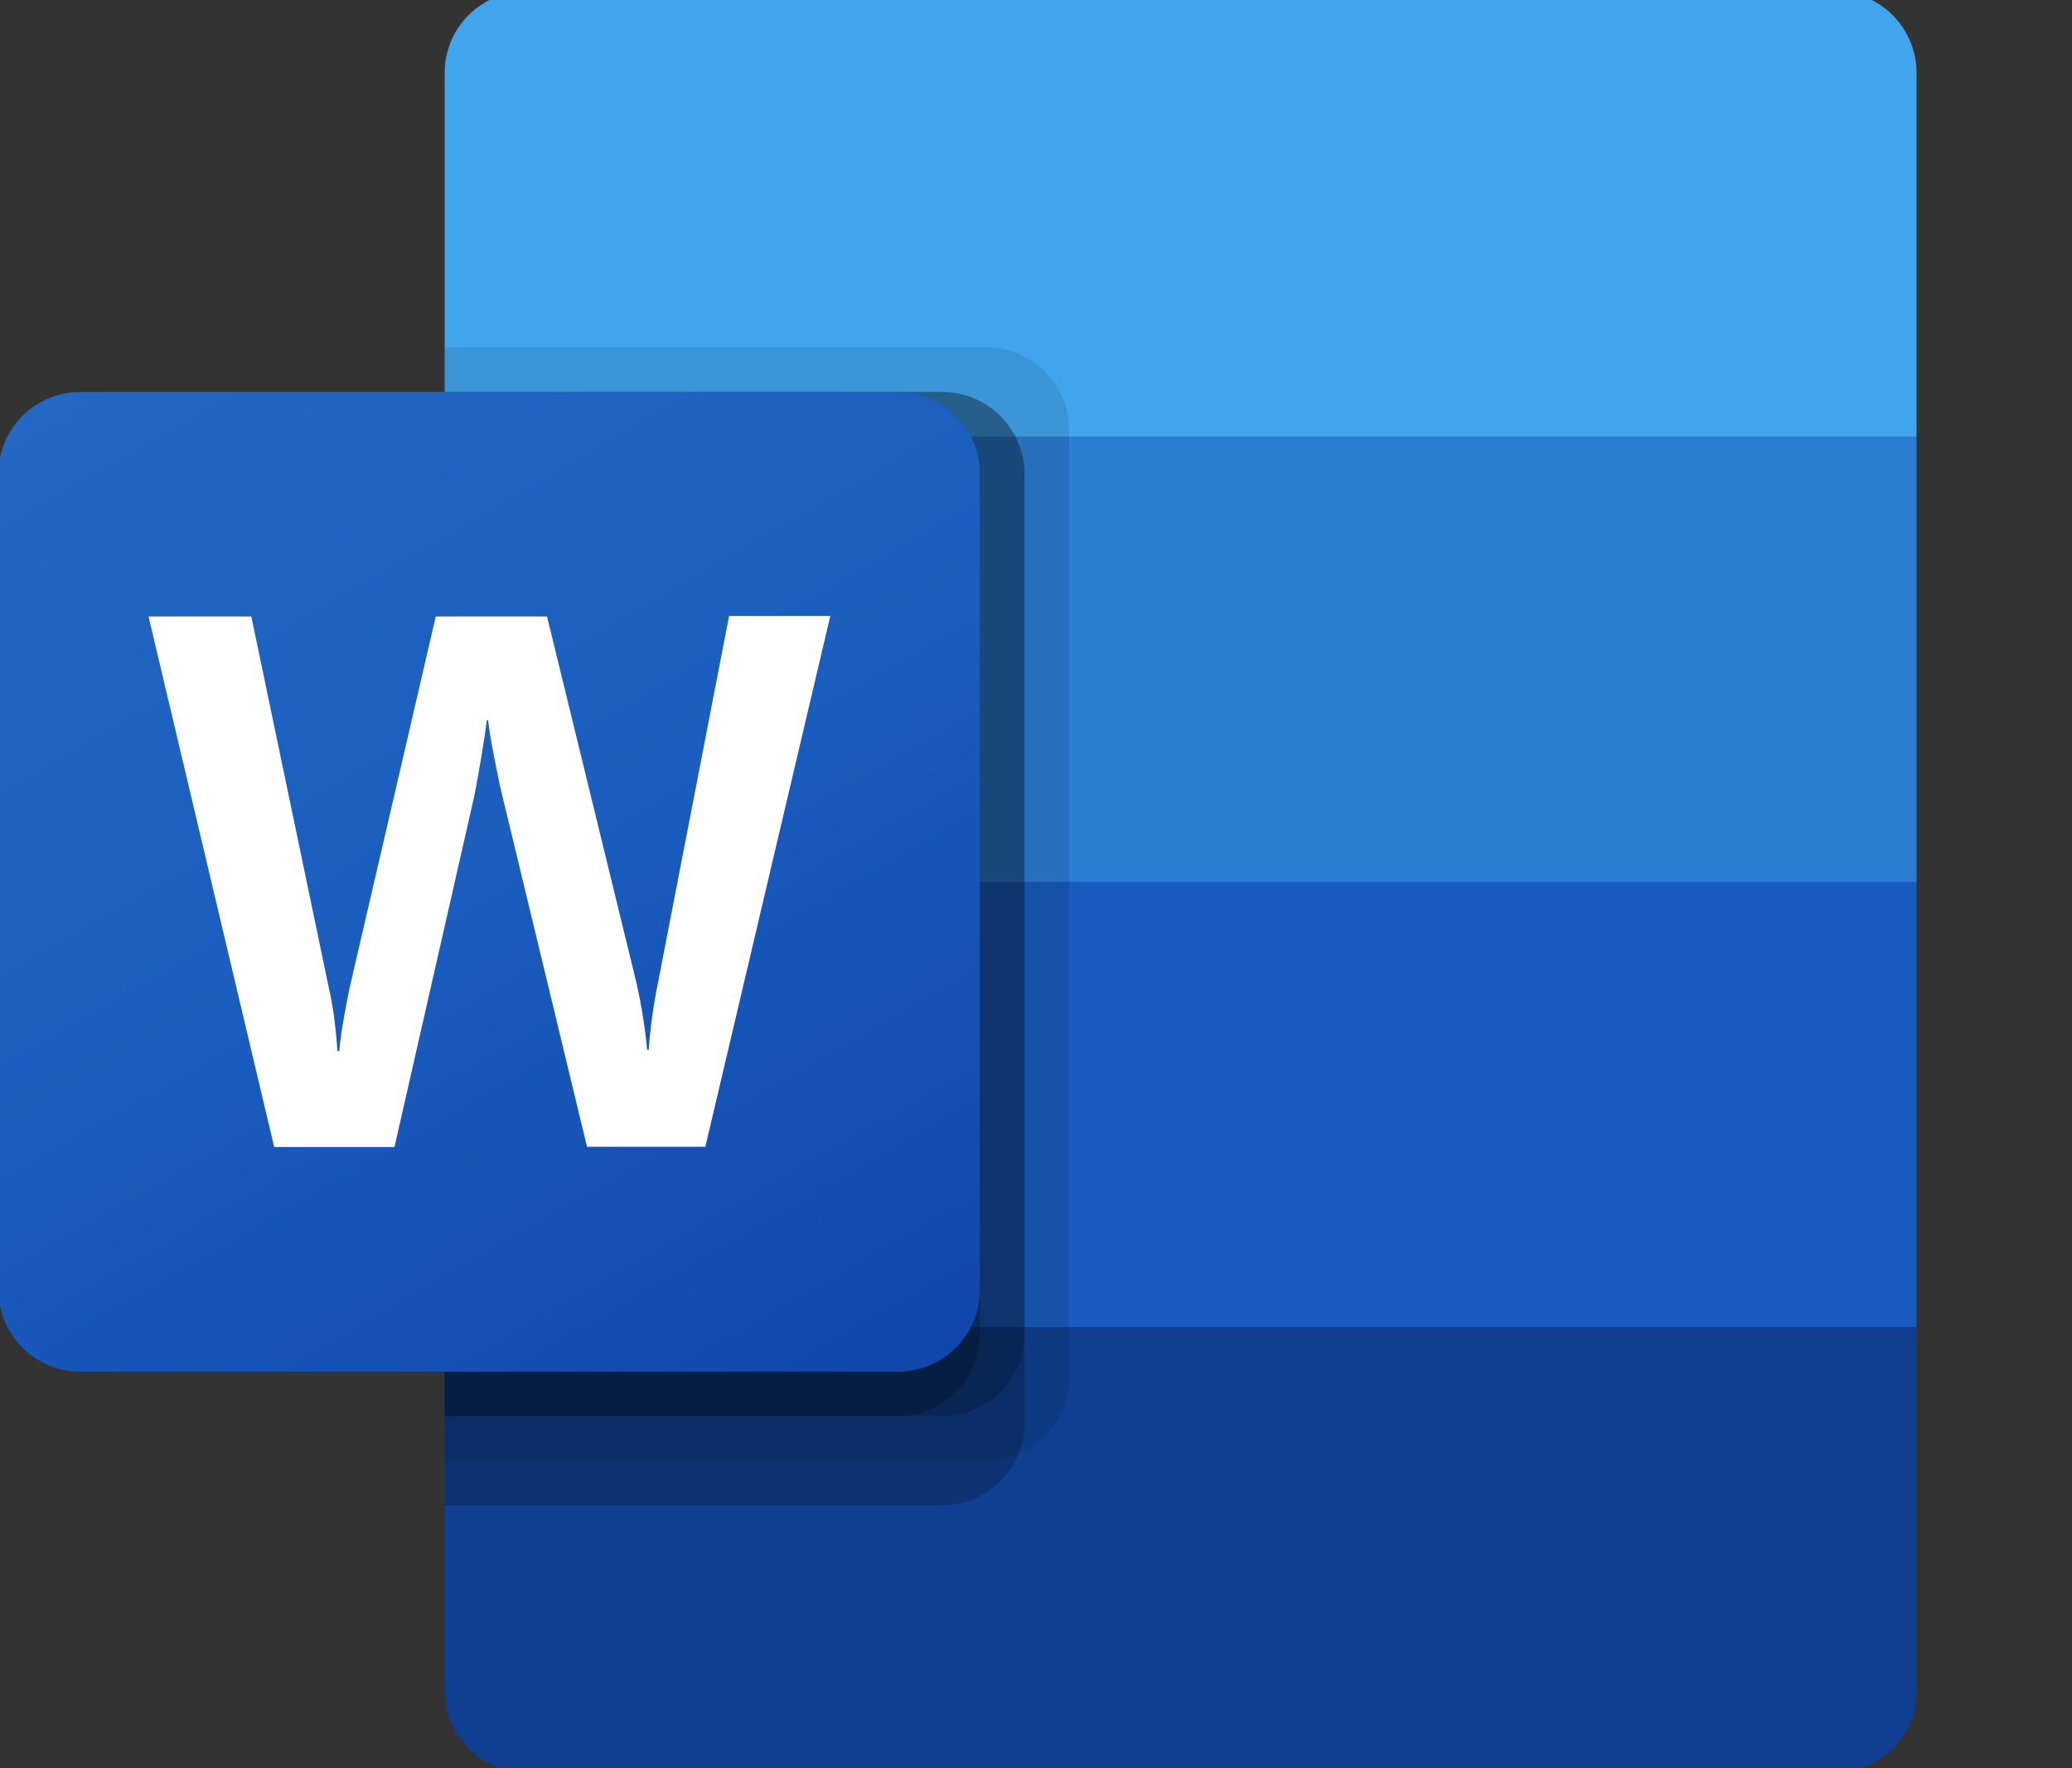 <svg width="109" height="93" viewBox="0 0 109 93" fill="none" xmlns="http://www.w3.org/2000/svg">
<rect x="0" y="0" width="109" height="93" fill="#333333" stroke="none"/>
<g clip-path="url(#clip0_172_1689)">
<path d="M96.521 -0.462H27.69C27.126 -0.462 26.567 -0.352 26.046 -0.136C25.524 0.079 25.05 0.395 24.651 0.794C24.252 1.192 23.935 1.665 23.719 2.186C23.503 2.707 23.391 3.266 23.391 3.83V22.961L63.278 34.673L100.823 22.961V3.83C100.823 3.266 100.711 2.707 100.495 2.186C100.278 1.664 99.961 1.191 99.561 0.792C99.162 0.394 98.688 0.078 98.166 -0.137C97.644 -0.353 97.085 -0.463 96.521 -0.462Z" fill="#41A5EE"/>
<path d="M100.823 22.961H23.391V46.384L63.278 53.411L100.823 46.384V22.961Z" fill="#2B7CD3"/>
<path d="M23.391 46.384V69.807L60.932 74.491L100.823 69.807V46.384H23.391Z" fill="#185ABD"/>
<path d="M27.69 93.23H96.517C97.082 93.231 97.641 93.121 98.163 92.906C98.686 92.691 99.16 92.375 99.56 91.977C99.96 91.578 100.278 91.104 100.494 90.583C100.711 90.062 100.823 89.502 100.823 88.938V69.807H23.391V88.938C23.391 89.502 23.503 90.06 23.719 90.581C23.935 91.102 24.252 91.576 24.651 91.974C25.05 92.373 25.524 92.689 26.046 92.904C26.567 93.12 27.126 93.23 27.69 93.23Z" fill="#103F91"/>
<path opacity="0.1" d="M51.938 18.276H23.391V76.834H51.938C53.075 76.828 54.165 76.375 54.97 75.571C55.776 74.768 56.232 73.68 56.24 72.542V22.568C56.232 21.431 55.776 20.342 54.97 19.539C54.165 18.736 53.075 18.282 51.938 18.276Z" fill="black"/>
<path opacity="0.2" d="M49.592 20.618H23.391V79.176H49.592C50.73 79.17 51.819 78.716 52.624 77.913C53.43 77.11 53.886 76.021 53.895 74.884V24.91C53.886 23.773 53.43 22.684 52.624 21.881C51.819 21.078 50.73 20.624 49.592 20.618Z" fill="black"/>
<path opacity="0.2" d="M49.592 20.618H23.391V74.491H49.592C50.73 74.485 51.819 74.032 52.624 73.228C53.43 72.425 53.886 71.337 53.895 70.199V24.91C53.886 23.773 53.43 22.684 52.624 21.881C51.819 21.078 50.73 20.624 49.592 20.618Z" fill="black"/>
<path opacity="0.2" d="M47.246 20.618H23.391V74.491H47.246C48.384 74.485 49.473 74.032 50.278 73.228C51.084 72.425 51.54 71.337 51.549 70.199V24.91C51.54 23.773 51.084 22.684 50.278 21.881C49.473 21.078 48.384 20.624 47.246 20.618Z" fill="black"/>
<path d="M4.226 20.618H47.245C48.385 20.617 49.478 21.069 50.285 21.873C51.092 22.678 51.546 23.77 51.548 24.91V67.857C51.546 68.996 51.092 70.089 50.285 70.893C49.478 71.698 48.385 72.15 47.245 72.149H4.226C3.662 72.15 3.103 72.039 2.581 71.824C2.06 71.609 1.585 71.293 1.186 70.894C0.786 70.496 0.469 70.022 0.253 69.501C0.036 68.98 -0.076 68.421 -0.076 67.857V24.91C-0.076 24.346 0.036 23.787 0.253 23.266C0.469 22.744 0.786 22.271 1.186 21.872C1.585 21.474 2.06 21.158 2.581 20.943C3.103 20.727 3.662 20.617 4.226 20.618Z" fill="url(#paint0_linear_172_1689)"/>
<path d="M17.581 53.548C17.664 54.211 17.722 54.788 17.747 55.281H17.848C17.884 54.813 17.963 54.247 18.082 53.588C18.201 52.928 18.305 52.37 18.403 51.912L22.925 32.428H28.777L33.462 51.62C33.735 52.807 33.93 54.011 34.046 55.224H34.125C34.211 54.043 34.373 52.87 34.611 51.71L38.355 32.402H43.678L37.105 60.323H30.882L26.424 41.851C26.294 41.318 26.148 40.623 25.985 39.768C25.821 38.913 25.72 38.288 25.682 37.894H25.606C25.556 38.348 25.455 39.022 25.303 39.916C25.152 40.813 25.033 41.472 24.943 41.905L20.752 60.333H14.424L7.815 32.428H13.221L17.296 51.952C17.418 52.478 17.513 53.011 17.581 53.548Z" fill="white"/>
</g>
<defs>
<linearGradient id="paint0_linear_172_1689" x1="8.911" y1="17.245" x2="42.561" y2="75.522" gradientUnits="userSpaceOnUse">
<stop stop-color="#2368C4"/>
<stop offset="0.5" stop-color="#1A5DBE"/>
<stop offset="1" stop-color="#1146AC"/>
</linearGradient>
<clipPath id="clip0_172_1689">
<rect width="109" height="93" fill="white"/>
</clipPath>
</defs>
</svg>

